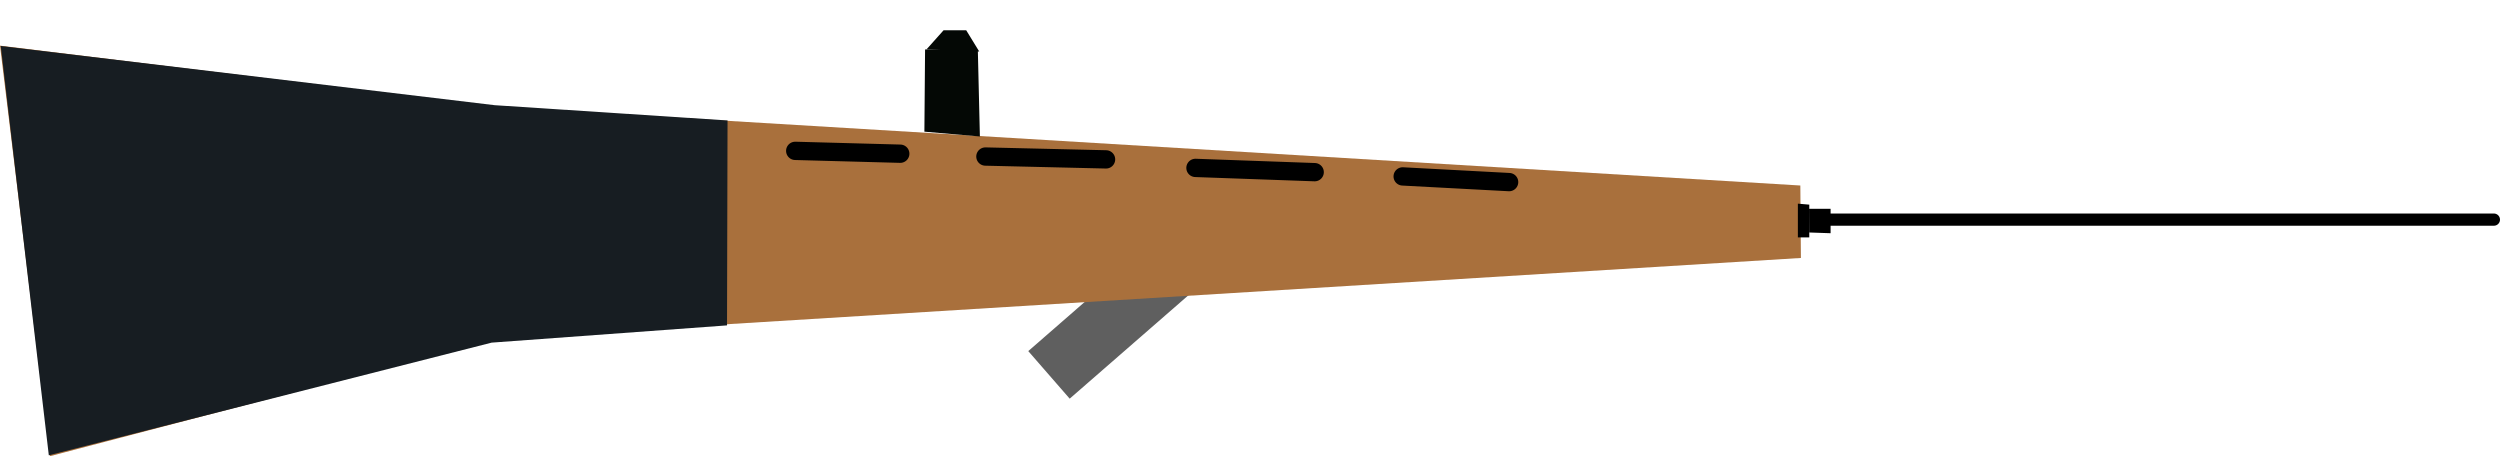 <svg version="1.1" xmlns="http://www.w3.org/2000/svg" xmlns:xlink="http://www.w3.org/1999/xlink" width="204.82" height="37.377" viewBox="0,0,204.82,37.377"><g transform="translate(-175.909,-160.654)"><g data-paper-data="{&quot;isPaintingLayer&quot;:true}" fill-rule="nonzero" stroke-linejoin="miter" stroke-miterlimit="10" stroke-dasharray="" stroke-dashoffset="0" style="mix-blend-mode: normal"><path d="M260.153,189.419l9.809,-8.543l3.394,3.897l-9.809,8.543z" fill="#5f5f5f" stroke="none" stroke-width="0" stroke-linecap="butt"/><path d="M180,198.03l-4.091,-33.636l41.065,5.041l106.433,6.417l0.047,5.936l-106.546,6.574z" fill="#a9703c" stroke="#000000" stroke-width="0" stroke-linecap="round"/><path d="M216.19,188.725l-36.282,9.231l-3.938,-33.532l40.47,4.848l19.075,1.251l-0.043,16.789z" fill="#171d22" stroke="#000000" stroke-width="0" stroke-linecap="round"/><g stroke="#000000" stroke-width="0"><path d="M251.642,171.442l0.056,-6.738l4.323,0.056l0.168,7.075z" fill="#040805" stroke-linecap="round"/><path d="M251.811,164.705l1.404,-1.572h1.853l1.067,1.741z" fill="#040805" stroke-linecap="round"/><path d="M252.706,161.889c0,-0.682 0.553,-1.235 1.235,-1.235c0.682,0 1.235,0.553 1.235,1.235c0,0.682 -0.553,1.235 -1.235,1.235c-0.682,0 -1.235,-0.553 -1.235,-1.235z" fill="none" stroke-linecap="butt"/></g><path d="M241.06,173.014l8.605,0.233" fill="none" stroke="#000000" stroke-width="1.5" stroke-linecap="round"/><path d="M256.641,173.479l9.884,0.233" fill="none" stroke="#000000" stroke-width="1.5" stroke-linecap="round"/><path d="M283.618,174.759l-9.767,-0.349" fill="none" stroke="#000000" stroke-width="1.5" stroke-linecap="round"/><path d="M299.548,175.573l-8.721,-0.465" fill="none" stroke="#000000" stroke-width="1.5" stroke-linecap="round"/><path d="M323.205,177.339l0.935,0.081v2.683h-0.935z" fill="#000000" stroke="#000000" stroke-width="0" stroke-linecap="round"/><path d="M324.121,177.762h1.765v2l-1.756,-0.061z" fill="#000000" stroke="#000000" stroke-width="0" stroke-linecap="round"/><path d="M325.029,178.647h55.2" fill="none" stroke="#000000" stroke-width="1" stroke-linecap="round"/></g></g></svg><!--rotationCenter:64.09086500000001:19.346239999999995-->